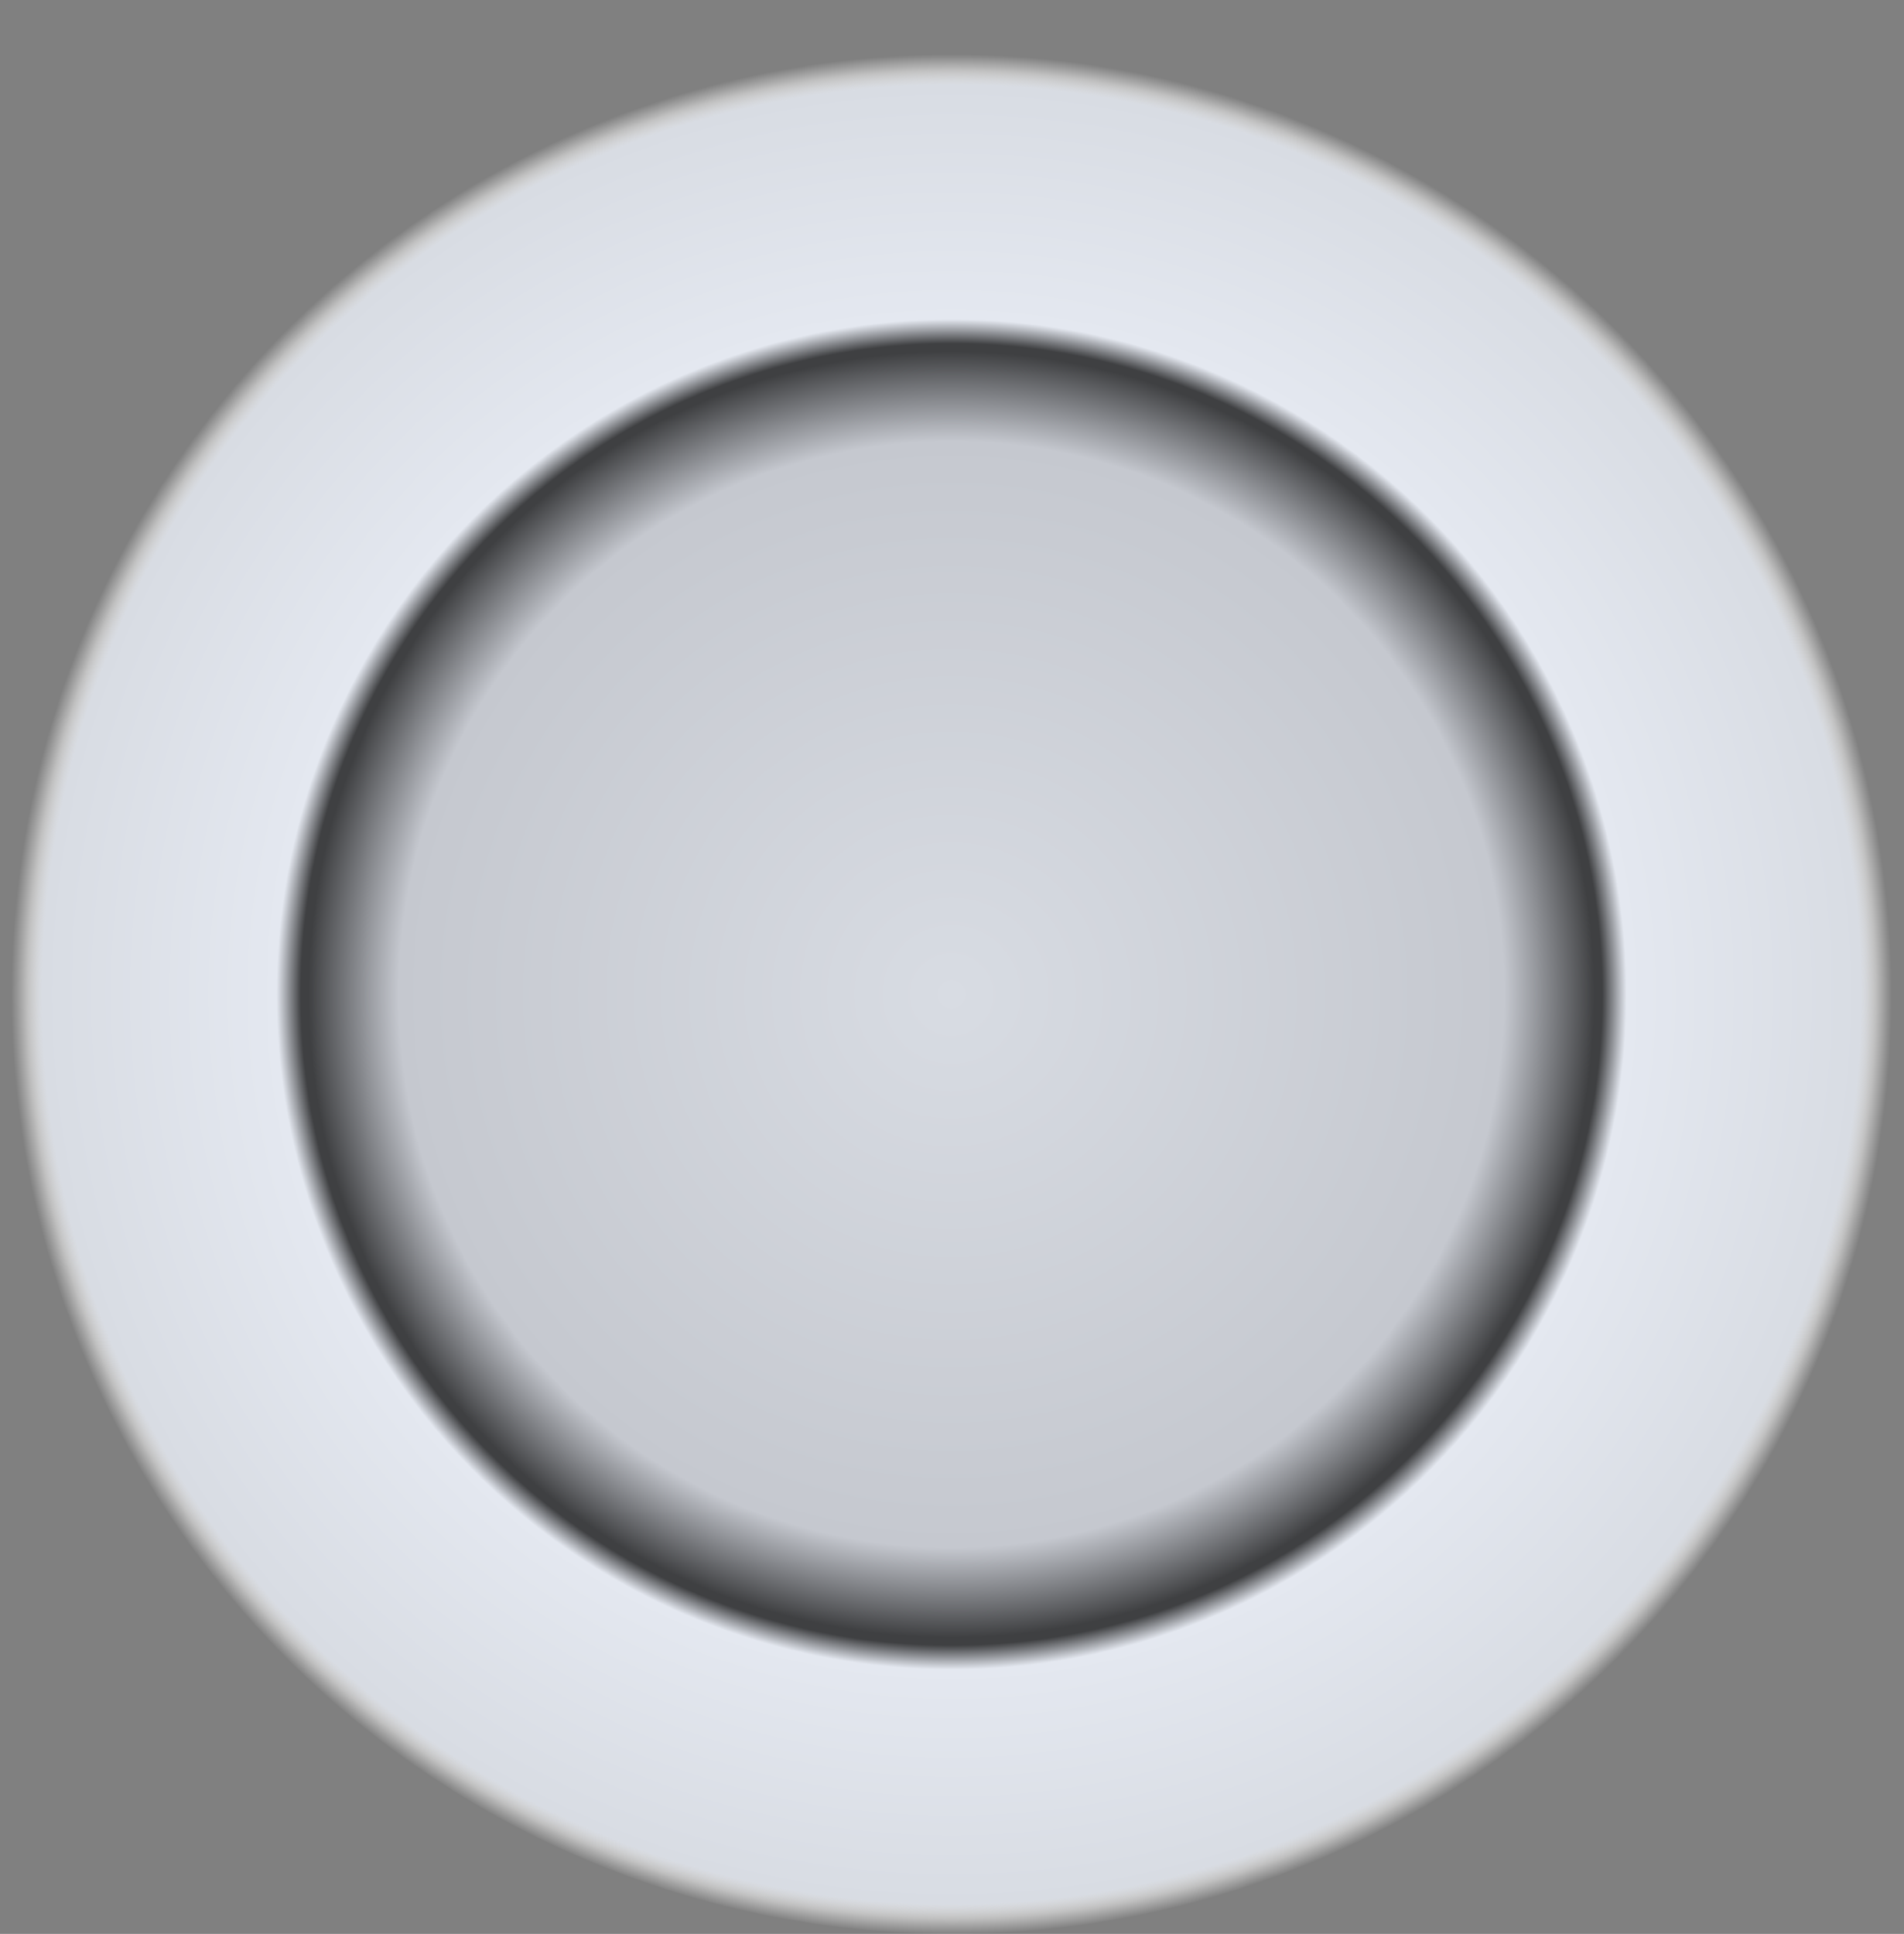 <svg height="59.283" viewBox="0 0 15.445 15.685" width="58.375" xmlns="http://www.w3.org/2000/svg" xmlns:xlink="http://www.w3.org/1999/xlink"><rect x="0" y="0" width="15.445" height="15.685" fill="#808080" stroke="none"/><radialGradient id="a" cx="84.308" cy="70.081" gradientTransform="matrix(.987 0 0 .987 -132.634 -8.22)" gradientUnits="userSpaceOnUse" r="7.723"><stop offset="0" stop-color="#d8dce3"/><stop offset=".588" stop-color="#c5c8cf"/><stop offset=".684" stop-color="#3f4042"/><stop offset=".692" stop-color="#3f4042"/><stop offset=".718" stop-color="#e4e8f0"/><stop offset=".967" stop-color="#d8dce3"/><stop offset=".983" stop-color="#fff" stop-opacity=".498"/><stop offset="1" stop-color="#fff" stop-opacity="0"/></radialGradient><circle cx="-49.426" cy="60.938" fill="url(#a)" r="7.632" transform="matrix(-1 0 0 1 -41.703 -52.885)"/></svg>